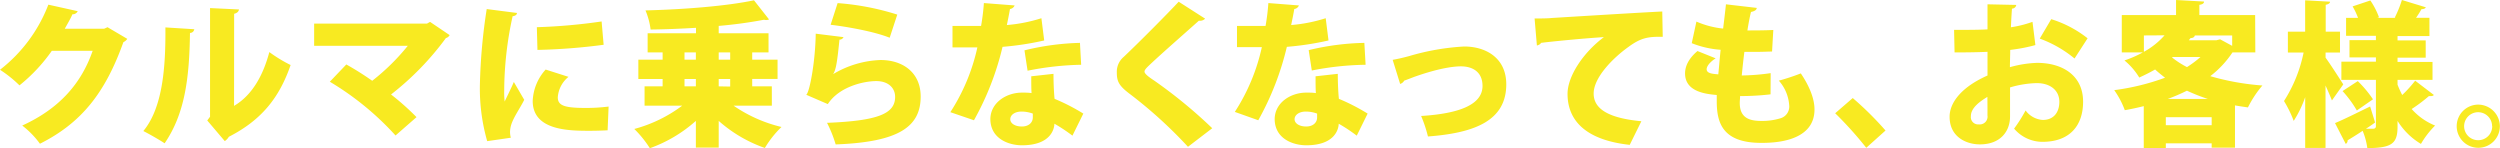 <svg xmlns="http://www.w3.org/2000/svg" viewBox="0 0 579.03 34.34"><defs><style>.cls-1{fill:#f8ea21}</style></defs><title>txt_recruit01</title><g id="レイヤー_2" data-name="レイヤー 2"><path class="cls-1" d="M29.48 9a2.09 2.09 0 0 1-.9.76c-4.21 11.76-9.72 18.71-19.33 23.53a20.44 20.44 0 0 0-4.1-4.21c8.78-4 13.75-9.93 16.31-17.31H12a38.5 38.5 0 0 1-7.49 8A28.49 28.49 0 0 0 0 16.16 34.83 34.83 0 0 0 11.2 1.08L18 2.59a1.3 1.3 0 0 1-1.22.72c-.51 1.15-1.19 2.27-1.78 3.35h9.11l.79-.36zM45 6.77a1 1 0 0 1-1 .86c-.14 10.62-1.22 18.75-5.87 25.56-1.26-.83-3.38-2.05-4.93-2.84 4.54-5.47 5.18-15 5.11-24zm9.21 17.75C58.5 22 61 17.28 62.38 12.06a32.92 32.92 0 0 0 4.93 3C64.72 22.57 60.62 27.79 53 31.68a3 3 0 0 1-.94 1L48 27.9l.65-.86V1.87l6.7.32c-.07.43-.36.83-1.12 1zm49.93-16.39a1.32 1.32 0 0 1-.86.68 65.72 65.72 0 0 1-12.71 13.07 60.08 60.08 0 0 1 5.9 5.25l-4.86 4.25a66.37 66.37 0 0 0-15.22-12.45l3.82-4a67.33 67.33 0 0 1 6 3.78 50.43 50.43 0 0 0 8.24-8.1H72.76V5.47h26.13l.72-.4zM119.73 3c0 .4-.36.68-1 .76A81 81 0 0 0 116.78 21a17.39 17.39 0 0 0 .11 2.52c.32-.72 1.69-3.46 2.12-4.54l2.41 4.14c-1 2-2.41 3.92-3 5.72a6.2 6.2 0 0 0-.29 1.73 5.39 5.39 0 0 0 .18 1.33l-5.47.79a44.39 44.39 0 0 1-1.69-13.1 131 131 0 0 1 1.58-17.49zm21 27.18c-1.33.07-2.74.11-4.1.11-4.71 0-13.25 0-13.25-6.91a11.51 11.51 0 0 1 3-7.27l5.29 1.69a6.69 6.69 0 0 0-2.48 4.75c0 1.94 1.66 2.45 6.44 2.45a41.56 41.56 0 0 0 5.33-.32zM124.34 6.3a131.12 131.12 0 0 0 15-1.33l.47 5.4a137.38 137.38 0 0 1-15.33 1.19zm54.43 18.18h-8.86A33.09 33.09 0 0 0 181 29.41a23.57 23.57 0 0 0-3.85 4.86A32 32 0 0 1 166.46 28v6.19h-5.29V28a32.32 32.32 0 0 1-10.66 6.33 24.79 24.79 0 0 0-3.6-4.46A32.47 32.47 0 0 0 158 24.48h-8.71V20h4.18v-1.71h-5.62v-4.47h5.62v-1.69H150V7.7h11.2V6.44c-3.53.22-7.13.36-10.51.4a16.79 16.79 0 0 0-1.19-4.43c8.89-.22 18.75-1 25.13-2.34l3.49 4.43a1.56 1.56 0 0 1-.65.14 1.32 1.32 0 0 1-.5-.07A102.86 102.86 0 0 1 166.46 6v1.7H178v4.43h-3.78v1.69h5.87v4.46h-5.87V20h4.54zm-20.23-12.35v1.69h2.63v-1.69zm0 6.16V20h2.63v-1.71zm10.58-6.16h-2.66v1.69h2.66zm0 7.92v-1.76h-2.66V20zM195.37 8.6a1 1 0 0 1-.94.58c-.5 4.86-.76 6.95-1.48 8a22.85 22.85 0 0 1 11-3.28c5.18 0 9.29 2.92 9.29 8.46 0 7-5.08 10.55-19.69 11.09a29.11 29.11 0 0 0-2-5c11.74-.47 15.77-2.09 15.77-6 0-2.12-1.62-3.67-4.36-3.67s-8.53 1.19-11.23 5.33l-5-2.16c.79-.54 2.12-7.78 2.2-14.15zM194 .72a60.17 60.17 0 0 1 13.82 2.66l-1.76 5.36c-3.56-1.44-9.9-2.56-13.68-3zm41 .54a1.35 1.35 0 0 1-1.08.83c-.18 1.12-.54 2.84-.72 3.71a36 36 0 0 0 8-1.58l.65 5.15a68.37 68.37 0 0 1-9.65 1.48 65.57 65.57 0 0 1-6.62 17l-5.47-1.87a45.34 45.34 0 0 0 6.26-15h-5.76V6h6.62a50.68 50.68 0 0 0 .65-5.29zm9 15.84c0 1.84.07 3.92.25 5.79a46.61 46.61 0 0 1 6.66 3.42l-2.52 5.11a38 38 0 0 0-4.18-2.77c0 .94-.61 5-7.52 5-3 0-7.31-1.48-7.31-6.12.07-3.74 3.67-6.08 7.34-6.08.72 0 1.44 0 2.2.11-.07-1-.07-2.59-.07-3.89zm-4.79 9.21a7.64 7.64 0 0 0-2.63-.47c-1.55 0-2.56.79-2.59 1.73s1 1.73 2.7 1.73c1.51 0 2.52-.86 2.52-2.09zM250.41 15A68.78 68.78 0 0 0 238 16.38l-.72-4.72a59.53 59.53 0 0 1 12.85-1.73zm24.74 19a103.91 103.91 0 0 0-13.71-12.42c-2.34-1.8-2.77-2.81-2.77-4.79a4.48 4.48 0 0 1 1.58-3.6C264 9.65 270.58 3 273 .4l6.12 3.92a1.62 1.62 0 0 1-1.44.47c-3.17 2.84-8 7.05-10.94 9.79-.79.76-1.66 1.48-1.66 2s1 1.26 2.3 2.12a112 112 0 0 1 13.39 11zm25.7-32.74a1.35 1.35 0 0 1-1.08.83c-.18 1.12-.54 2.84-.72 3.71a36 36 0 0 0 8-1.58l.65 5.15a68.37 68.37 0 0 1-9.65 1.48 65.55 65.55 0 0 1-6.62 17L286 25.92a45.34 45.34 0 0 0 6.26-15h-5.76V6h6.62a50.68 50.68 0 0 0 .65-5.29zm9 15.84c0 1.84.07 3.92.25 5.79a46.61 46.61 0 0 1 6.66 3.42l-2.52 5.11a38 38 0 0 0-4.18-2.77c0 .94-.61 5-7.52 5-3 0-7.31-1.48-7.31-6.12.07-3.74 3.67-6.08 7.34-6.08.72 0 1.44 0 2.2.11-.07-1-.07-2.59-.07-3.89zm-4.79 9.21a7.64 7.64 0 0 0-2.63-.47c-1.55 0-2.56.79-2.59 1.73s1 1.73 2.7 1.73c1.51 0 2.52-.86 2.52-2.09zM316.29 15a68.78 68.78 0 0 0-12.46 1.33l-.72-4.72A59.53 59.53 0 0 1 316 9.93zm6.27-1.14c1-.18 2.09-.4 3.78-.86a55.43 55.43 0 0 1 12.78-2.23c5 0 9.75 2.63 9.75 8.75 0 8.39-7.2 11.27-18.14 12.09a30.66 30.66 0 0 0-1.58-4.75c8.85-.54 14.22-2.63 14.22-6.95 0-3.2-2.23-4.54-5-4.54-.65 0-4 0-10.94 2.48-.65.25-1.48.58-2.2.83a1.62 1.62 0 0 1-.94.76zm32.87-9.58c1.12 0 3 0 3.92-.11C364 3.89 378.21 3 385 2.66l.11 5.87c-3.46-.07-5.11.25-8 2.38-3.28 2.34-8 6.91-8 10.76 0 3.67 3.67 5.72 11.05 6.41l-2.7 5.47c-10.26-1.12-14.4-5.69-14.4-11.81 0-4.07 3.6-9.54 8.42-13.14-4.28.25-12 1-14.58 1.33-.07.29-.58.54-.94.61zm54.65 17.57a59.82 59.82 0 0 1-7.06.4c0 .58-.07 1-.07 1.62 0 3.78 2.74 4.14 5.15 4.14a14.43 14.43 0 0 0 4.39-.65 2.83 2.83 0 0 0 1.91-3 9.58 9.58 0 0 0-2.4-5.68 50.07 50.07 0 0 0 5.09-1.68c2.12 3.13 3.17 6 3.17 8.35 0 7.74-10 7.74-12.35 7.74-9 0-10.29-4.71-10.29-9.65V22c-2.41-.22-7.34-.68-7.34-5 0-1.62.79-3.42 2.88-5.18l4.21 1.69c-1.26.79-2.09 1.8-2.09 2.52 0 1 1.44 1.08 2.7 1.19.18-1.76.32-3.64.54-5.69a22.18 22.18 0 0 1-6.69-1.53l1.08-5a20.86 20.86 0 0 0 6.19 1.62c.22-1.87.47-3.85.65-5.62l7.13.83c0 .47-.54.79-1.33.94-.29 1.15-.58 2.7-.83 4.28 1.55 0 4.17 0 6-.11l-.29 5c-.83 0-2 .07-3.17.07h-3.24c-.25 1.91-.43 3.71-.61 5.47a50.9 50.9 0 0 0 6.7-.54zm19.04.86a75.23 75.23 0 0 1 7.59 7.52l-4.46 4a86.11 86.11 0 0 0-7.2-8zm42.3-12.27a39.1 39.1 0 0 1-5.83 1.12c0 1.4-.07 2.74-.07 4a26.12 26.12 0 0 1 6.3-1c5.79 0 10.65 2.84 10.65 9 0 5.44-3 9.29-9.43 9.29a8.59 8.59 0 0 1-6.55-3.06 33.42 33.42 0 0 0 2.66-4.21 5.34 5.34 0 0 0 4 2.2c2.48 0 3.82-1.73 3.82-4.21s-1.91-4.32-5.26-4.32a23.44 23.44 0 0 0-6.16 1V27c0 3.35-2.16 6.44-7 6.44-3 0-7-1.62-7-6.41 0-3 2.38-6.7 8.78-9.54V12c-2.27.11-4.82.14-7.63.14l-.11-5.22c2.88 0 5.44 0 7.74-.11V1l6.66.14A1 1 0 0 1 466 2c-.11 1.4-.18 2.84-.25 4.32a26.46 26.46 0 0 0 5-1.26zm-11.12 12c-1.62 1-3.82 2.48-3.82 4.46a1.69 1.69 0 0 0 1.84 1.91 1.81 1.81 0 0 0 2-2.09c.01-.84.01-2.57-.02-4.3zm20.19-8.89a27.43 27.43 0 0 0-8.06-4.61l2.66-4.5a25.92 25.92 0 0 1 8.42 4.43zm41.87-1.42h-5.29a22.61 22.61 0 0 1-5.15 5.51A58.16 58.16 0 0 0 524 19.8a24.74 24.74 0 0 0-3.35 5.08c-1-.14-2-.29-3-.47v9.79h-5.4v-1h-10.62v1.1h-5.11v-9.72c-1.44.36-2.92.68-4.39.94a19.79 19.79 0 0 0-2.45-4.64A54.17 54.17 0 0 0 501.45 18c-.79-.61-1.55-1.22-2.3-1.91-1.12.65-2.34 1.26-3.67 1.87a15.52 15.52 0 0 0-3.43-3.96 26.42 26.42 0 0 0 4.28-1.87h-4.9V3.49H504V0l6.48.36c0 .4-.32.65-1.08.76v2.37h12.92zm-25.81-3.92V12a17.72 17.72 0 0 0 4.79-3.82zM501.63 29h10.62v-1.86h-10.62zm9.75-6.08a41.38 41.38 0 0 1-4.86-1.92 41.1 41.1 0 0 1-4.43 1.91zm-8.17-9.72l-.14.11a20.45 20.45 0 0 0 3.46 2.23 23.68 23.68 0 0 0 3.13-2.34zM517 10.62V8.21h-8.64c-.11.4-.47.61-1 .61l-.4.5h6.41l.83-.22zm21.63 1.55v1.19c1 1.33 3.53 5.29 4.1 6.19l-2.63 3.71c-.36-.94-.9-2.16-1.48-3.46v14.47h-4.71V22.5a25.68 25.68 0 0 1-2.66 5.5 26.24 26.24 0 0 0-2.25-4.6 33 33 0 0 0 4.54-11.23h-3.64V7.34h4V.07l5.76.32c0 .36-.32.58-1 .72v6.23h3.31v4.82zm16.67 7.45a23.74 23.74 0 0 0 1.08 2.38 27.71 27.71 0 0 0 3-3.31l4.34 3.31a.88.88 0 0 1-.72.25 1.74 1.74 0 0 1-.43 0 35.42 35.42 0 0 1-4 3 14.47 14.47 0 0 0 5.43 3.83 20.22 20.22 0 0 0-3.28 4.25A16 16 0 0 1 555.3 28v1.3c0 3.85-1.19 5-7 5a16 16 0 0 0-1.08-4c-1.3.86-2.52 1.62-3.49 2.2a.85.85 0 0 1-.43.83l-2.48-4.82c2-.83 5.11-2.38 8.13-3.85l1.15 3.71c-.68.5-1.4 1-2.12 1.44h1.73c.29 0 .58-.18.58-.58V18.5h-8v-4.21h8v-1h-6.12v-4h6.12v-1h-6.91V4.14h2.77a16.5 16.5 0 0 0-1.26-2.66L549 .11A17.26 17.26 0 0 1 551 4l-.4.14h4.28l-.22-.07A26.32 26.32 0 0 0 556.31 0l5.54 1.69c-.14.29-.5.43-1 .43-.32.58-.79 1.33-1.26 2h3.1v4.23h-7.39v1h6.52v4h-6.52v1h8.1v4.15h-8.1zm-9.21-.83a25.87 25.87 0 0 1 3.52 4.21l-3.74 2.59a25.55 25.55 0 0 0-3.31-4.5zM579 29.23a5 5 0 1 1-5-5 5.05 5.05 0 0 1 5 5zm-1.8 0a3.24 3.24 0 1 0-3.2 3.24 3.23 3.23 0 0 0 3.23-3.24z" id="top2"/></g></svg>